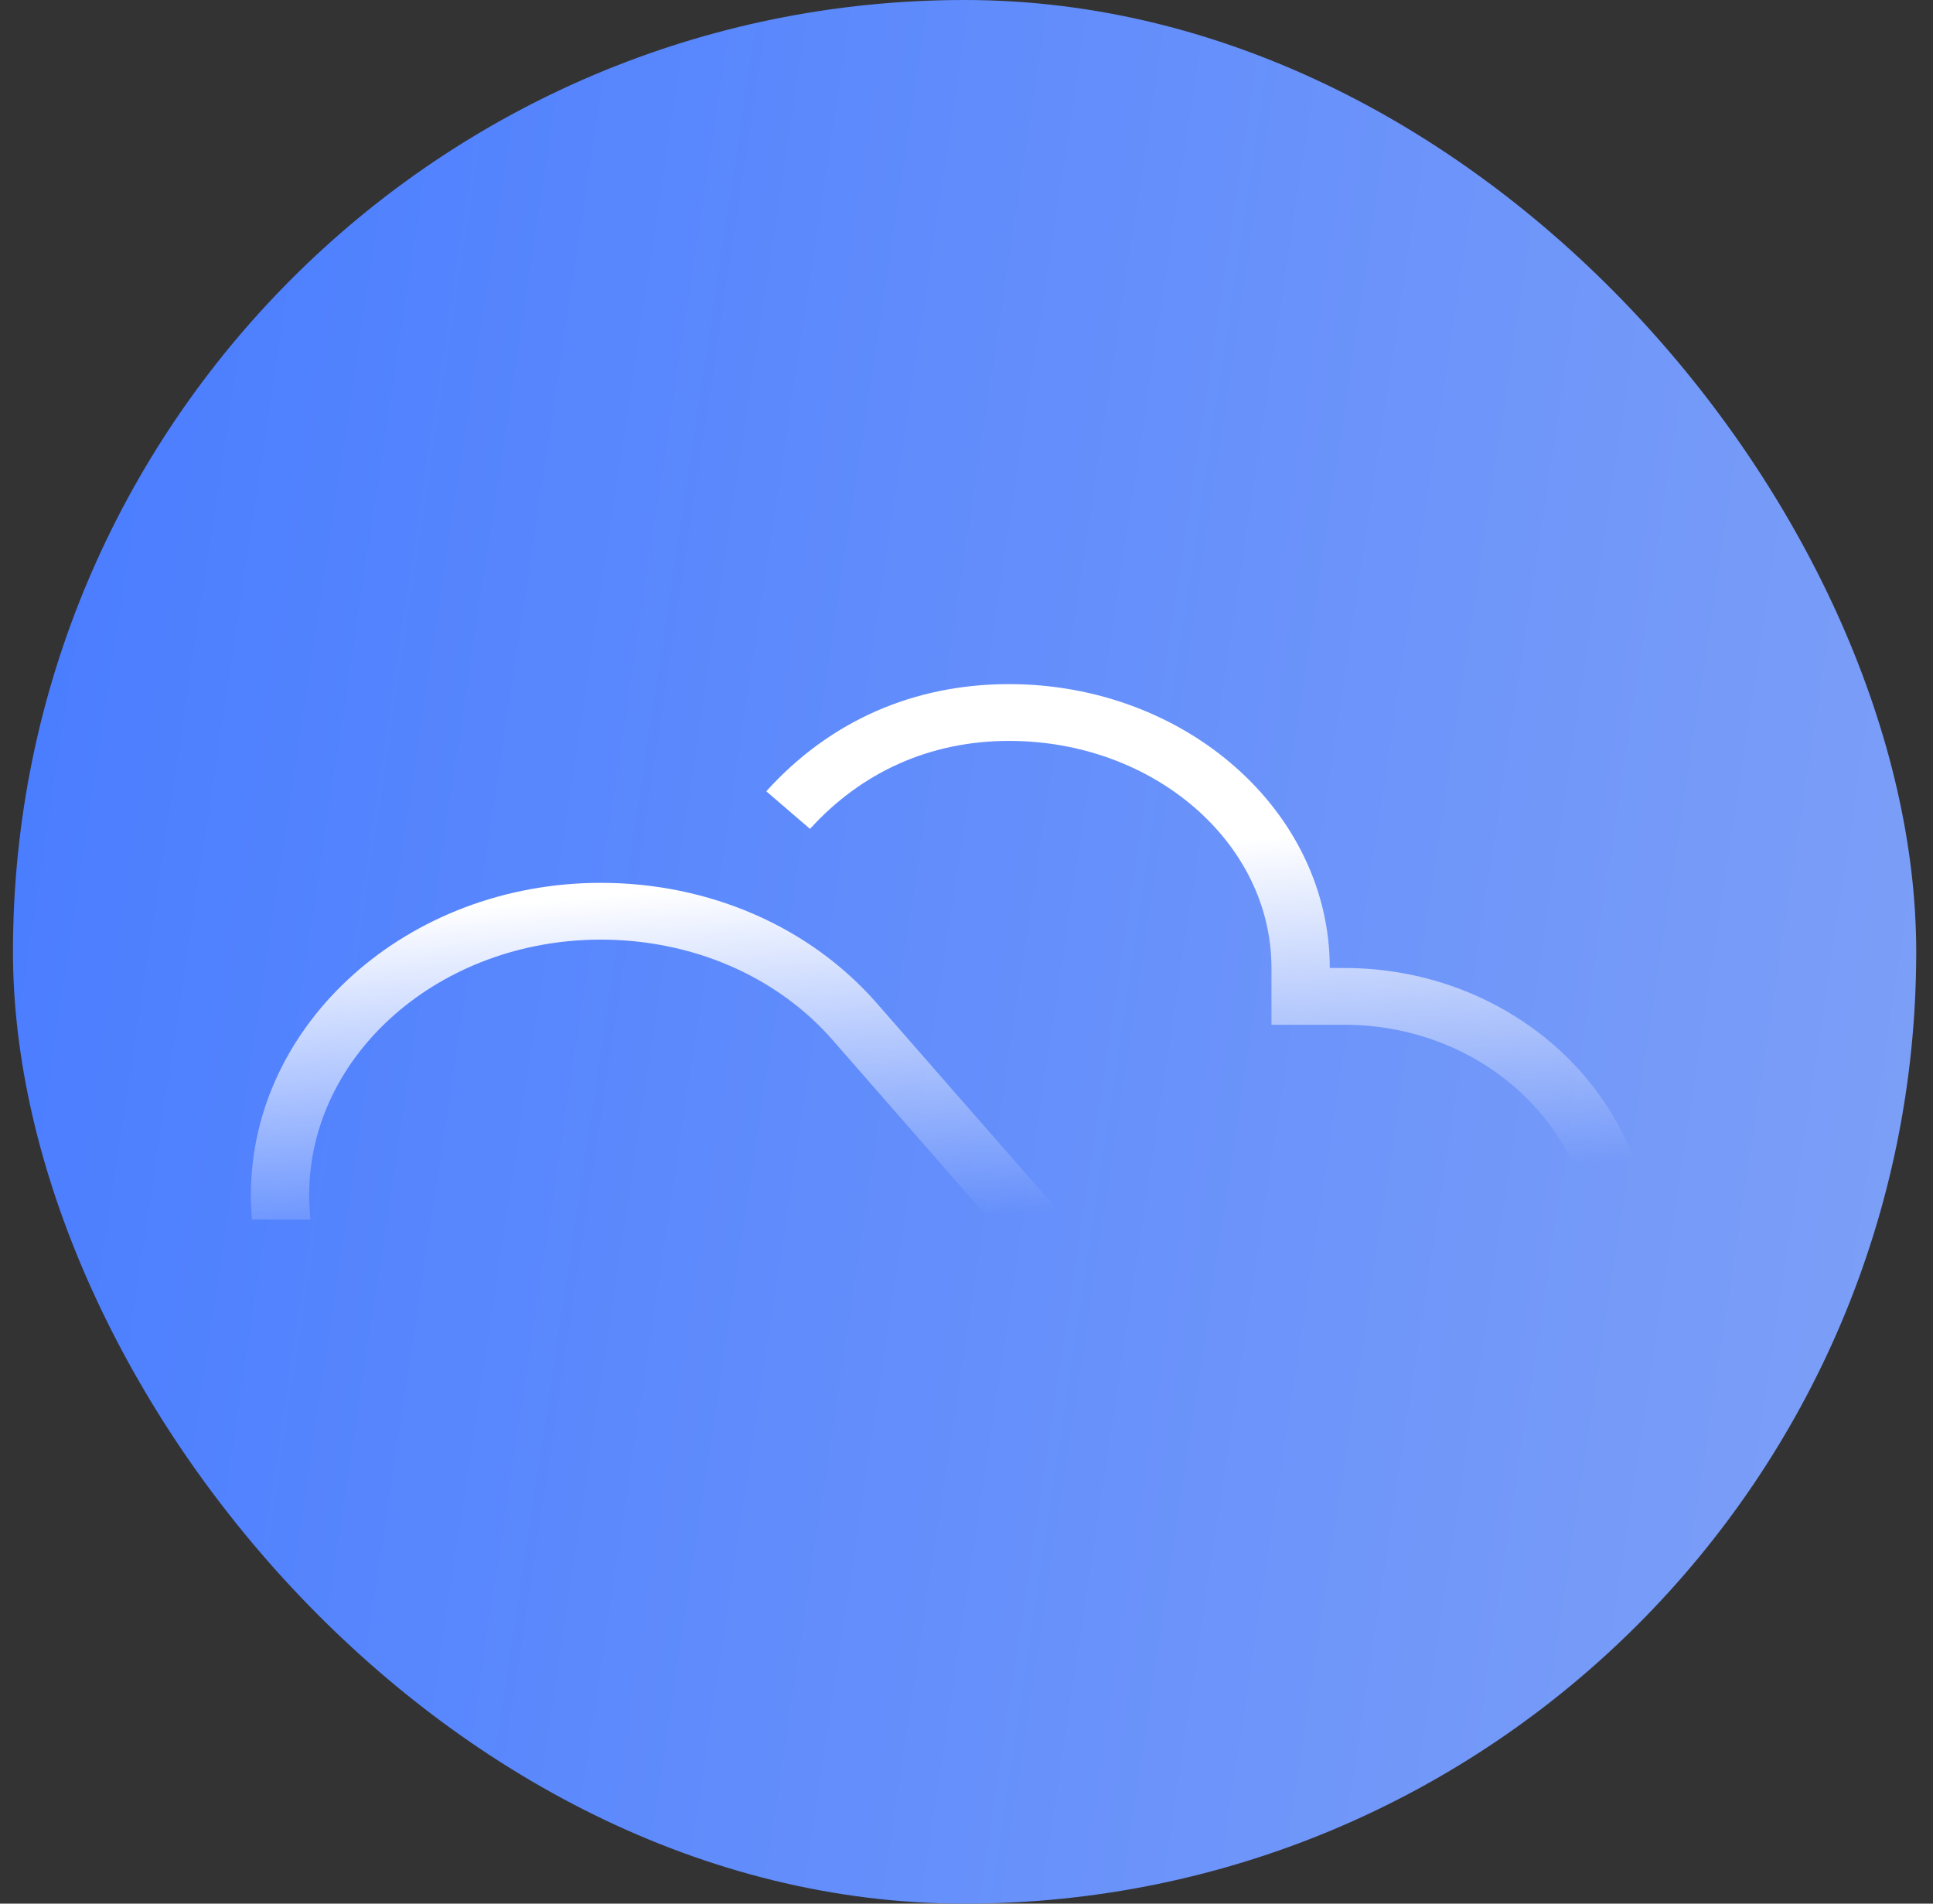 <svg width="65" height="64" viewBox="0 0 65 64" fill="none" xmlns="http://www.w3.org/2000/svg">
    <rect x="0" y="0" width="65" height="64" fill="#333333" stroke="none"/>
    <rect x="0.436" width="64" height="64" rx="32" fill="url(#paint0_linear_1_4330)"/>
    <path d="M20.202 31.59C23.279 31.59 26.122 32.819 27.998 34.966L33.274 41H35.843L29.481 33.725C27.238 31.16 23.855 29.681 20.202 29.681C13.718 29.681 8.436 34.393 8.436 40.18C8.436 40.455 8.448 40.728 8.471 40.998H10.441C10.412 40.729 10.396 40.456 10.396 40.18C10.396 35.443 14.797 31.59 20.202 31.59Z" fill="url(#paint1_linear_1_4330)"/>
    <path d="M42.755 34.453H45.206C49.4 34.453 52.879 37.303 53.457 41H55.435C54.851 36.249 50.484 32.544 45.206 32.544H44.716C44.716 27.283 39.875 23 33.93 23C30.718 23 27.9 24.241 25.767 26.603L27.238 27.867C28.991 25.935 31.307 24.909 33.93 24.909C38.796 24.909 42.755 28.333 42.755 32.544V34.453Z" fill="url(#paint2_linear_1_4330)"/>
    <defs>
    <linearGradient id="paint0_linear_1_4330" x1="2.938" y1="5.556" x2="71.018" y2="15.819" gradientUnits="userSpaceOnUse">
    <stop stop-color="#4A7DFF"/>
    <stop offset="1" stop-color="#7EA0F7"/>
    </linearGradient>
    <linearGradient id="paint1_linear_1_4330" x1="30.699" y1="29.188" x2="31.724" y2="41.018" gradientUnits="userSpaceOnUse">
    <stop stop-color="white"/>
    <stop offset="1" stop-color="white" stop-opacity="0"/>
    </linearGradient>
    <linearGradient id="paint2_linear_1_4330" x1="30.699" y1="29.188" x2="31.724" y2="41.018" gradientUnits="userSpaceOnUse">
    <stop stop-color="white"/>
    <stop offset="1" stop-color="white" stop-opacity="0"/>
    </linearGradient>
    </defs>
</svg>